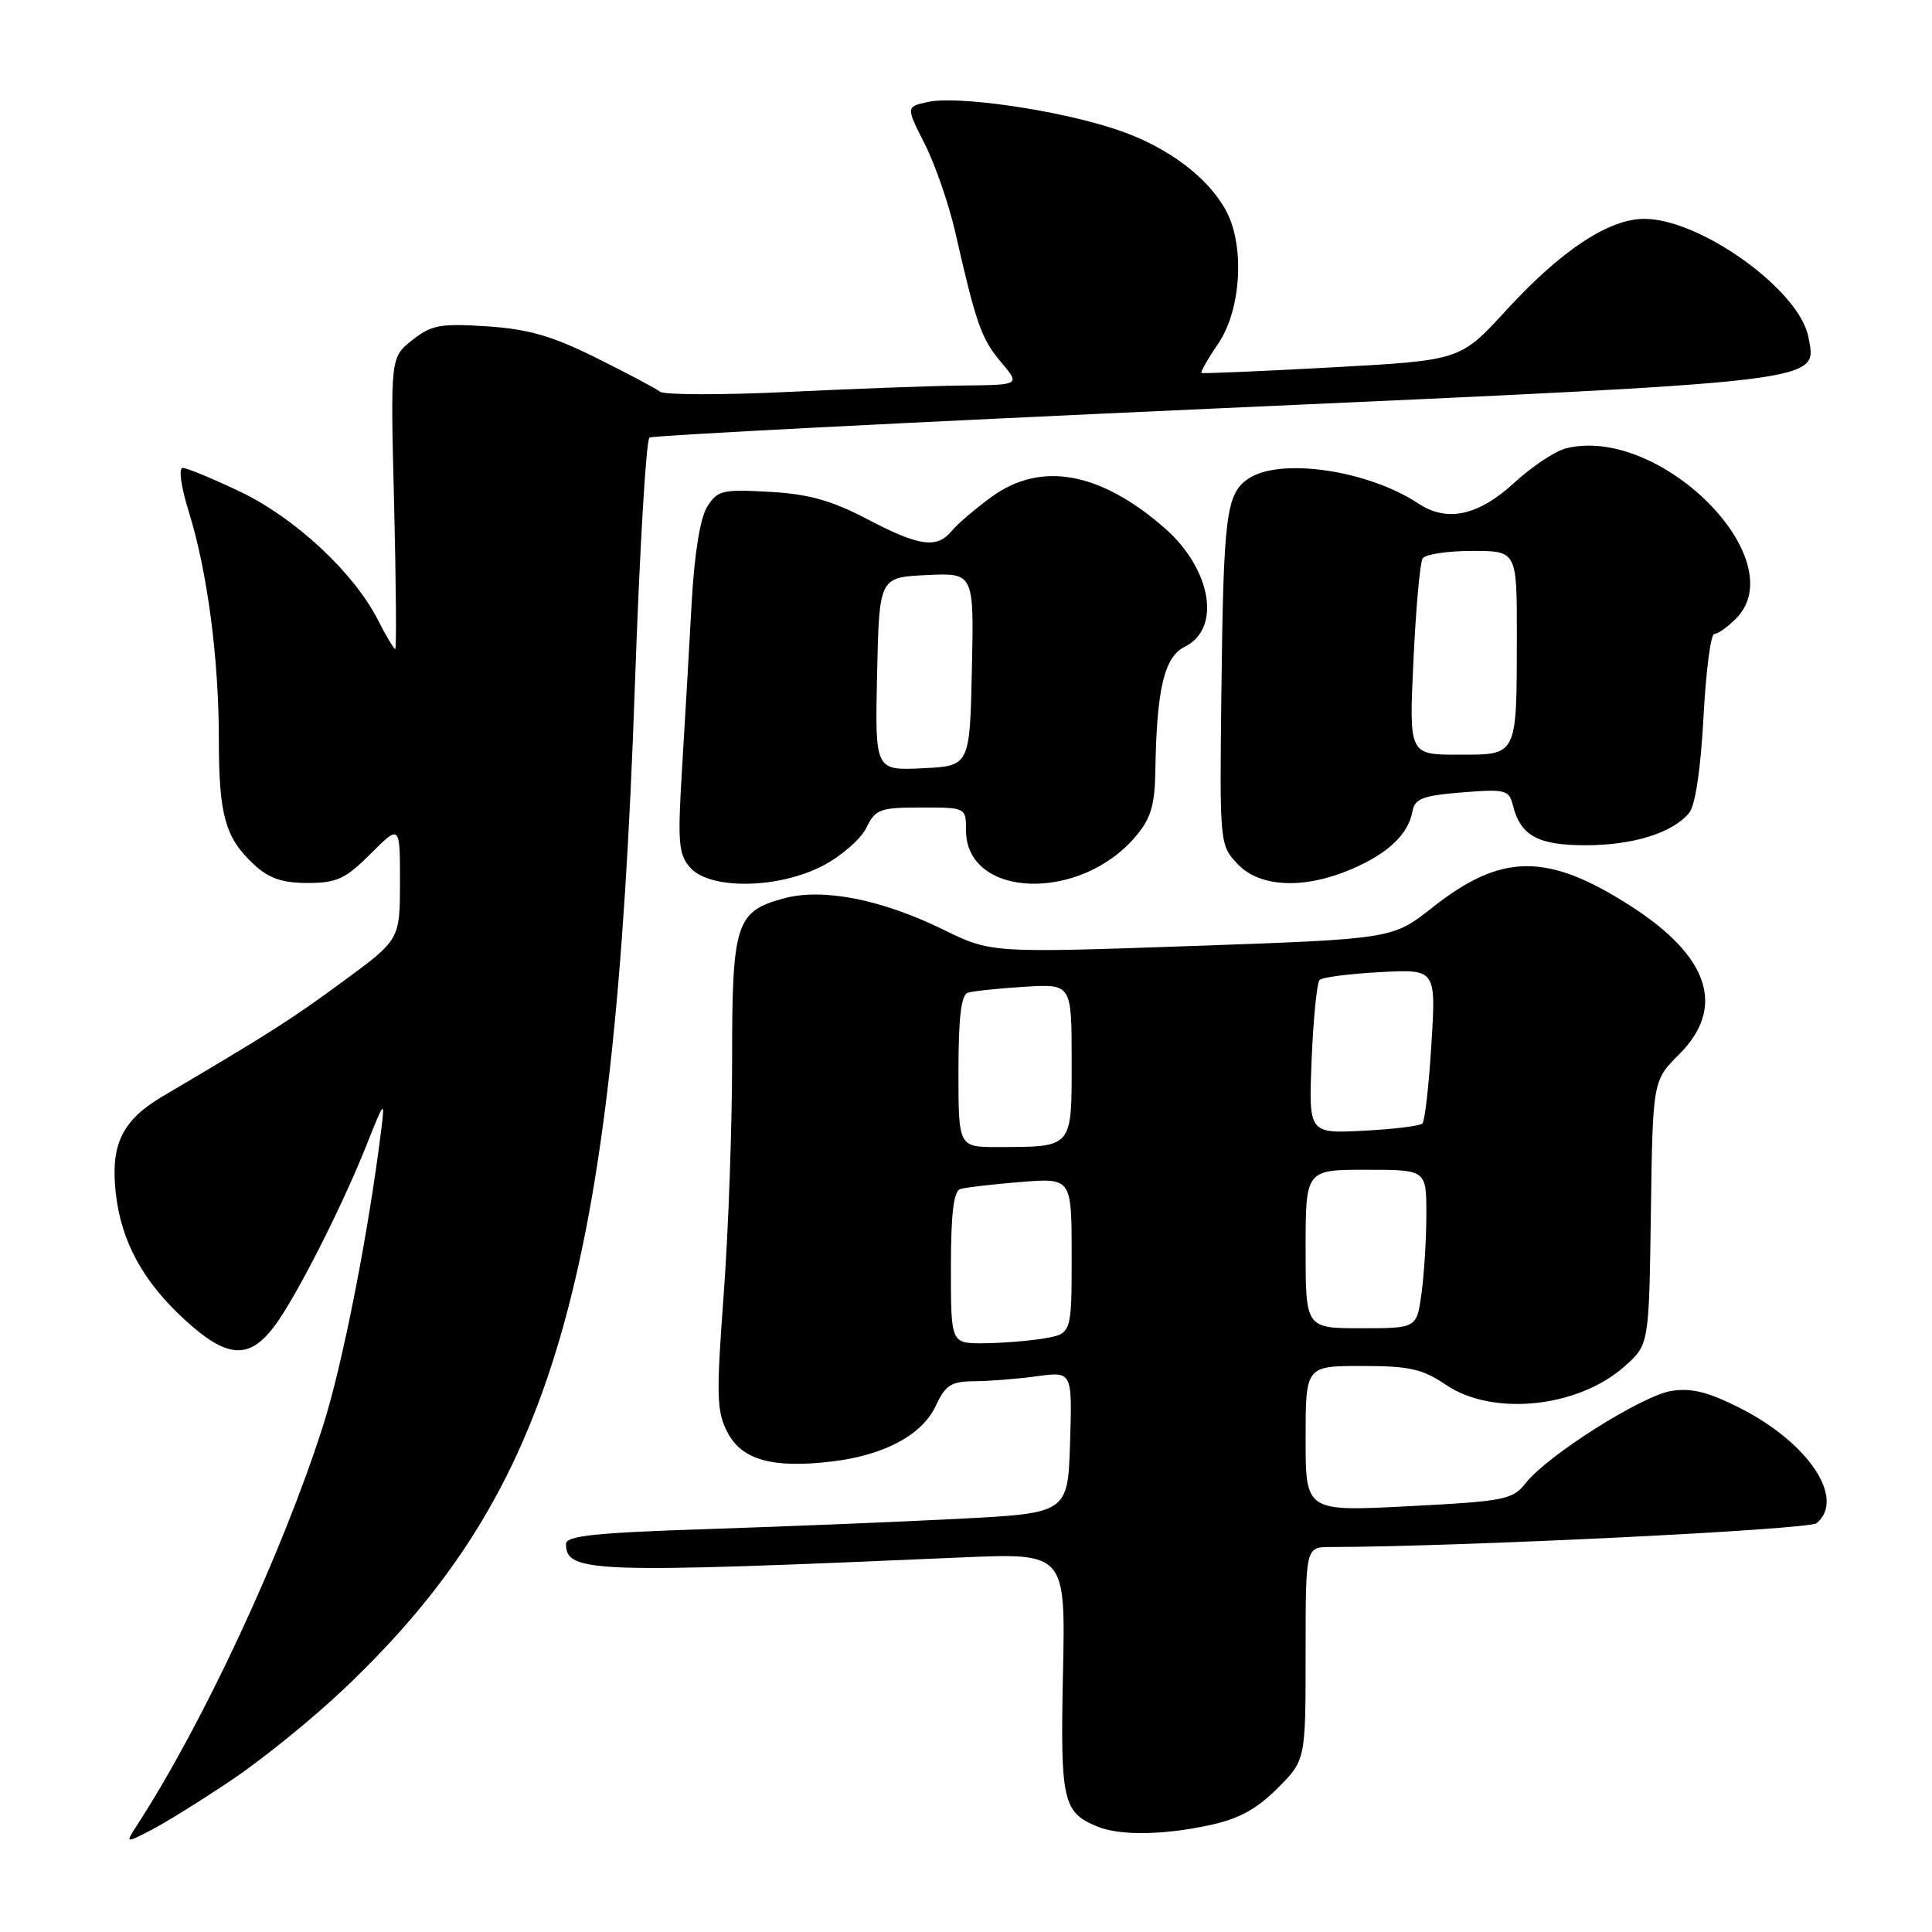 <?xml version="1.0" encoding="UTF-8" standalone="no"?>
<!DOCTYPE svg PUBLIC "-//W3C//DTD SVG 1.1//EN" "http://www.w3.org/Graphics/SVG/1.1/DTD/svg11.dtd" >
<svg xmlns="http://www.w3.org/2000/svg" xmlns:xlink="http://www.w3.org/1999/xlink" version="1.1" viewBox="0 0 256 256">
 <g >
 <path fill="currentColor"
d=" M 30.85 235.75 C 34.89 233.03 41.55 227.62 45.65 223.72 C 73.40 197.36 81.37 169.89 84.12 91.00 C 84.74 73.12 85.61 58.27 86.06 57.98 C 86.50 57.70 120.31 55.96 161.18 54.12 C 242.83 50.44 240.75 50.69 239.62 44.66 C 238.46 38.46 225.32 29.00 217.88 29.00 C 213.15 29.00 206.83 33.19 199.50 41.20 C 193.49 47.75 193.49 47.75 176.50 48.68 C 167.15 49.19 159.37 49.52 159.20 49.42 C 159.04 49.32 160.05 47.54 161.45 45.48 C 164.43 41.09 164.95 32.75 162.55 28.10 C 160.19 23.53 154.61 19.36 147.84 17.13 C 140.09 14.56 126.89 12.65 122.95 13.51 C 120.04 14.15 120.04 14.15 122.53 19.07 C 123.90 21.77 125.72 27.02 126.57 30.74 C 129.36 42.98 130.03 44.88 132.62 47.95 C 135.18 51.00 135.18 51.00 127.84 51.08 C 123.80 51.12 113.30 51.50 104.50 51.93 C 95.70 52.35 88.03 52.34 87.45 51.90 C 86.88 51.45 83.05 49.43 78.95 47.39 C 73.12 44.50 69.98 43.60 64.50 43.24 C 58.33 42.84 57.16 43.06 54.62 45.07 C 51.73 47.36 51.73 47.36 52.22 66.68 C 52.48 77.31 52.55 86.00 52.37 86.00 C 52.19 86.00 51.14 84.24 50.05 82.10 C 46.86 75.85 39.09 68.62 31.82 65.15 C 28.19 63.42 24.76 62.00 24.21 62.00 C 23.64 62.00 23.98 64.49 25.03 67.85 C 27.48 75.73 29.00 87.26 29.00 98.01 C 29.00 108.03 29.84 111.02 33.64 114.54 C 35.63 116.39 37.40 117.00 40.76 117.00 C 44.62 117.00 45.77 116.47 49.12 113.12 C 53.00 109.24 53.00 109.24 53.00 116.87 C 52.99 124.50 52.99 124.50 45.51 130.00 C 38.68 135.03 35.73 136.91 21.60 145.24 C 16.15 148.45 14.61 151.66 15.35 158.18 C 16.08 164.52 18.93 169.76 24.39 174.79 C 30.04 180.00 32.97 180.23 36.34 175.75 C 39.23 171.90 45.32 159.92 48.66 151.50 C 50.89 145.87 51.01 145.75 50.54 149.50 C 48.86 163.19 45.40 180.82 42.80 188.94 C 37.39 205.86 26.92 228.35 18.14 241.88 C 16.60 244.26 16.60 244.26 20.05 242.48 C 21.95 241.50 26.81 238.48 30.85 235.75 Z  M 160.20 241.86 C 164.11 241.03 166.48 239.75 169.25 236.98 C 173.00 233.24 173.00 233.24 173.00 219.12 C 173.00 205.00 173.00 205.00 176.25 204.99 C 193.63 204.95 239.67 202.69 240.71 201.83 C 244.59 198.60 239.65 191.17 230.55 186.57 C 226.33 184.43 224.11 183.88 221.45 184.31 C 217.53 184.95 205.07 192.83 202.18 196.50 C 200.43 198.72 199.42 198.92 186.66 199.58 C 173.00 200.29 173.00 200.29 173.00 190.65 C 173.00 181.00 173.00 181.00 180.46 181.00 C 186.76 181.00 188.48 181.39 191.60 183.50 C 197.80 187.71 209.14 186.53 215.30 181.02 C 218.50 178.17 218.50 178.17 218.75 160.68 C 219.00 143.20 219.00 143.20 222.50 139.70 C 228.71 133.49 226.50 126.74 216.07 120.05 C 205.03 112.96 198.97 113.01 189.81 120.24 C 184.53 124.42 184.53 124.42 157.92 125.35 C 131.31 126.28 131.31 126.28 124.91 123.14 C 116.76 119.16 109.03 117.65 103.90 119.03 C 97.50 120.75 97.00 122.31 97.01 140.47 C 97.01 149.29 96.51 163.28 95.89 171.58 C 94.90 184.94 94.95 187.01 96.39 189.78 C 98.28 193.45 102.35 194.59 110.19 193.66 C 117.16 192.84 122.20 190.14 124.00 186.27 C 125.28 183.52 126.03 183.04 129.11 183.02 C 131.10 183.01 134.83 182.71 137.40 182.36 C 142.08 181.72 142.08 181.72 141.79 191.11 C 141.50 200.50 141.50 200.50 127.00 201.25 C 119.03 201.66 104.06 202.27 93.75 202.61 C 78.93 203.09 75.00 203.50 75.00 204.57 C 75.00 208.40 78.29 208.51 127.35 206.37 C 141.19 205.77 141.19 205.77 140.85 221.73 C 140.49 238.70 140.82 240.17 145.47 242.05 C 148.40 243.24 154.11 243.17 160.20 241.86 Z  M 109.09 114.68 C 111.52 113.40 114.09 111.15 114.80 109.68 C 116.00 107.22 116.60 107.00 122.05 107.00 C 127.99 107.00 128.00 107.00 128.00 110.00 C 128.00 119.05 143.12 119.59 150.51 110.80 C 152.49 108.46 153.02 106.68 153.09 102.17 C 153.26 91.29 154.26 87.04 157.00 85.69 C 161.86 83.29 160.53 75.43 154.35 70.00 C 145.82 62.52 137.94 61.08 131.40 65.83 C 129.26 67.39 126.88 69.42 126.13 70.33 C 124.15 72.74 121.82 72.41 114.88 68.77 C 110.15 66.30 107.15 65.46 101.96 65.17 C 95.72 64.82 95.07 64.97 93.71 67.14 C 92.77 68.63 92.01 73.36 91.64 80.00 C 91.33 85.78 90.76 95.56 90.38 101.76 C 89.77 111.79 89.90 113.23 91.50 115.01 C 94.16 117.93 103.23 117.77 109.09 114.68 Z  M 179.17 115.13 C 183.96 113.06 186.61 110.53 187.16 107.50 C 187.46 105.82 188.52 105.42 193.71 105.00 C 199.45 104.54 199.95 104.66 200.46 106.68 C 201.47 110.74 203.77 112.00 210.10 112.00 C 216.39 112.00 221.62 110.37 223.82 107.72 C 224.63 106.74 225.35 101.95 225.72 95.07 C 226.04 88.98 226.68 84.00 227.15 84.00 C 227.62 84.00 228.90 83.10 230.00 82.00 C 237.80 74.20 219.95 56.29 207.50 59.41 C 206.06 59.77 203.00 61.81 200.69 63.93 C 195.92 68.33 191.77 69.24 187.98 66.74 C 181.21 62.26 169.48 60.57 165.34 63.48 C 162.47 65.48 162.11 68.37 161.84 91.72 C 161.60 111.78 161.62 111.97 163.97 114.47 C 166.92 117.61 172.82 117.87 179.17 115.13 Z  M 126.00 167.97 C 126.00 160.82 126.36 157.83 127.25 157.55 C 127.94 157.34 131.54 156.92 135.25 156.62 C 142.00 156.08 142.00 156.08 142.00 166.41 C 142.00 176.74 142.00 176.74 138.25 177.36 C 136.19 177.70 132.59 177.98 130.25 177.99 C 126.00 178.00 126.00 178.00 126.00 167.97 Z  M 173.00 165.50 C 173.00 155.00 173.00 155.00 181.00 155.00 C 189.00 155.00 189.00 155.00 189.00 160.86 C 189.00 164.08 188.71 168.81 188.36 171.36 C 187.73 176.00 187.73 176.00 180.36 176.00 C 173.00 176.00 173.00 176.00 173.00 165.50 Z  M 127.00 141.97 C 127.00 134.82 127.36 131.82 128.25 131.54 C 128.94 131.32 132.31 130.97 135.75 130.75 C 142.00 130.37 142.00 130.37 142.00 140.57 C 142.00 152.21 142.21 151.96 132.25 151.99 C 127.00 152.00 127.00 152.00 127.00 141.97 Z  M 173.80 140.35 C 174.03 134.93 174.50 130.21 174.85 129.85 C 175.21 129.49 178.82 129.03 182.89 128.81 C 190.28 128.42 190.28 128.42 189.67 138.34 C 189.34 143.80 188.80 148.54 188.47 148.87 C 188.14 149.20 184.61 149.63 180.63 149.83 C 173.40 150.20 173.40 150.20 173.80 140.35 Z  M 116.22 89.30 C 116.50 76.50 116.50 76.50 122.78 76.20 C 129.06 75.90 129.06 75.90 128.78 88.70 C 128.50 101.50 128.50 101.50 122.22 101.80 C 115.94 102.10 115.94 102.10 116.22 89.30 Z  M 187.29 87.50 C 187.61 80.63 188.16 74.56 188.50 74.00 C 188.84 73.45 191.79 73.00 195.06 73.00 C 201.00 73.00 201.00 73.00 200.99 84.25 C 200.97 100.34 201.13 100.00 193.23 100.00 C 186.70 100.00 186.70 100.00 187.29 87.50 Z "/>
</g>
</svg>